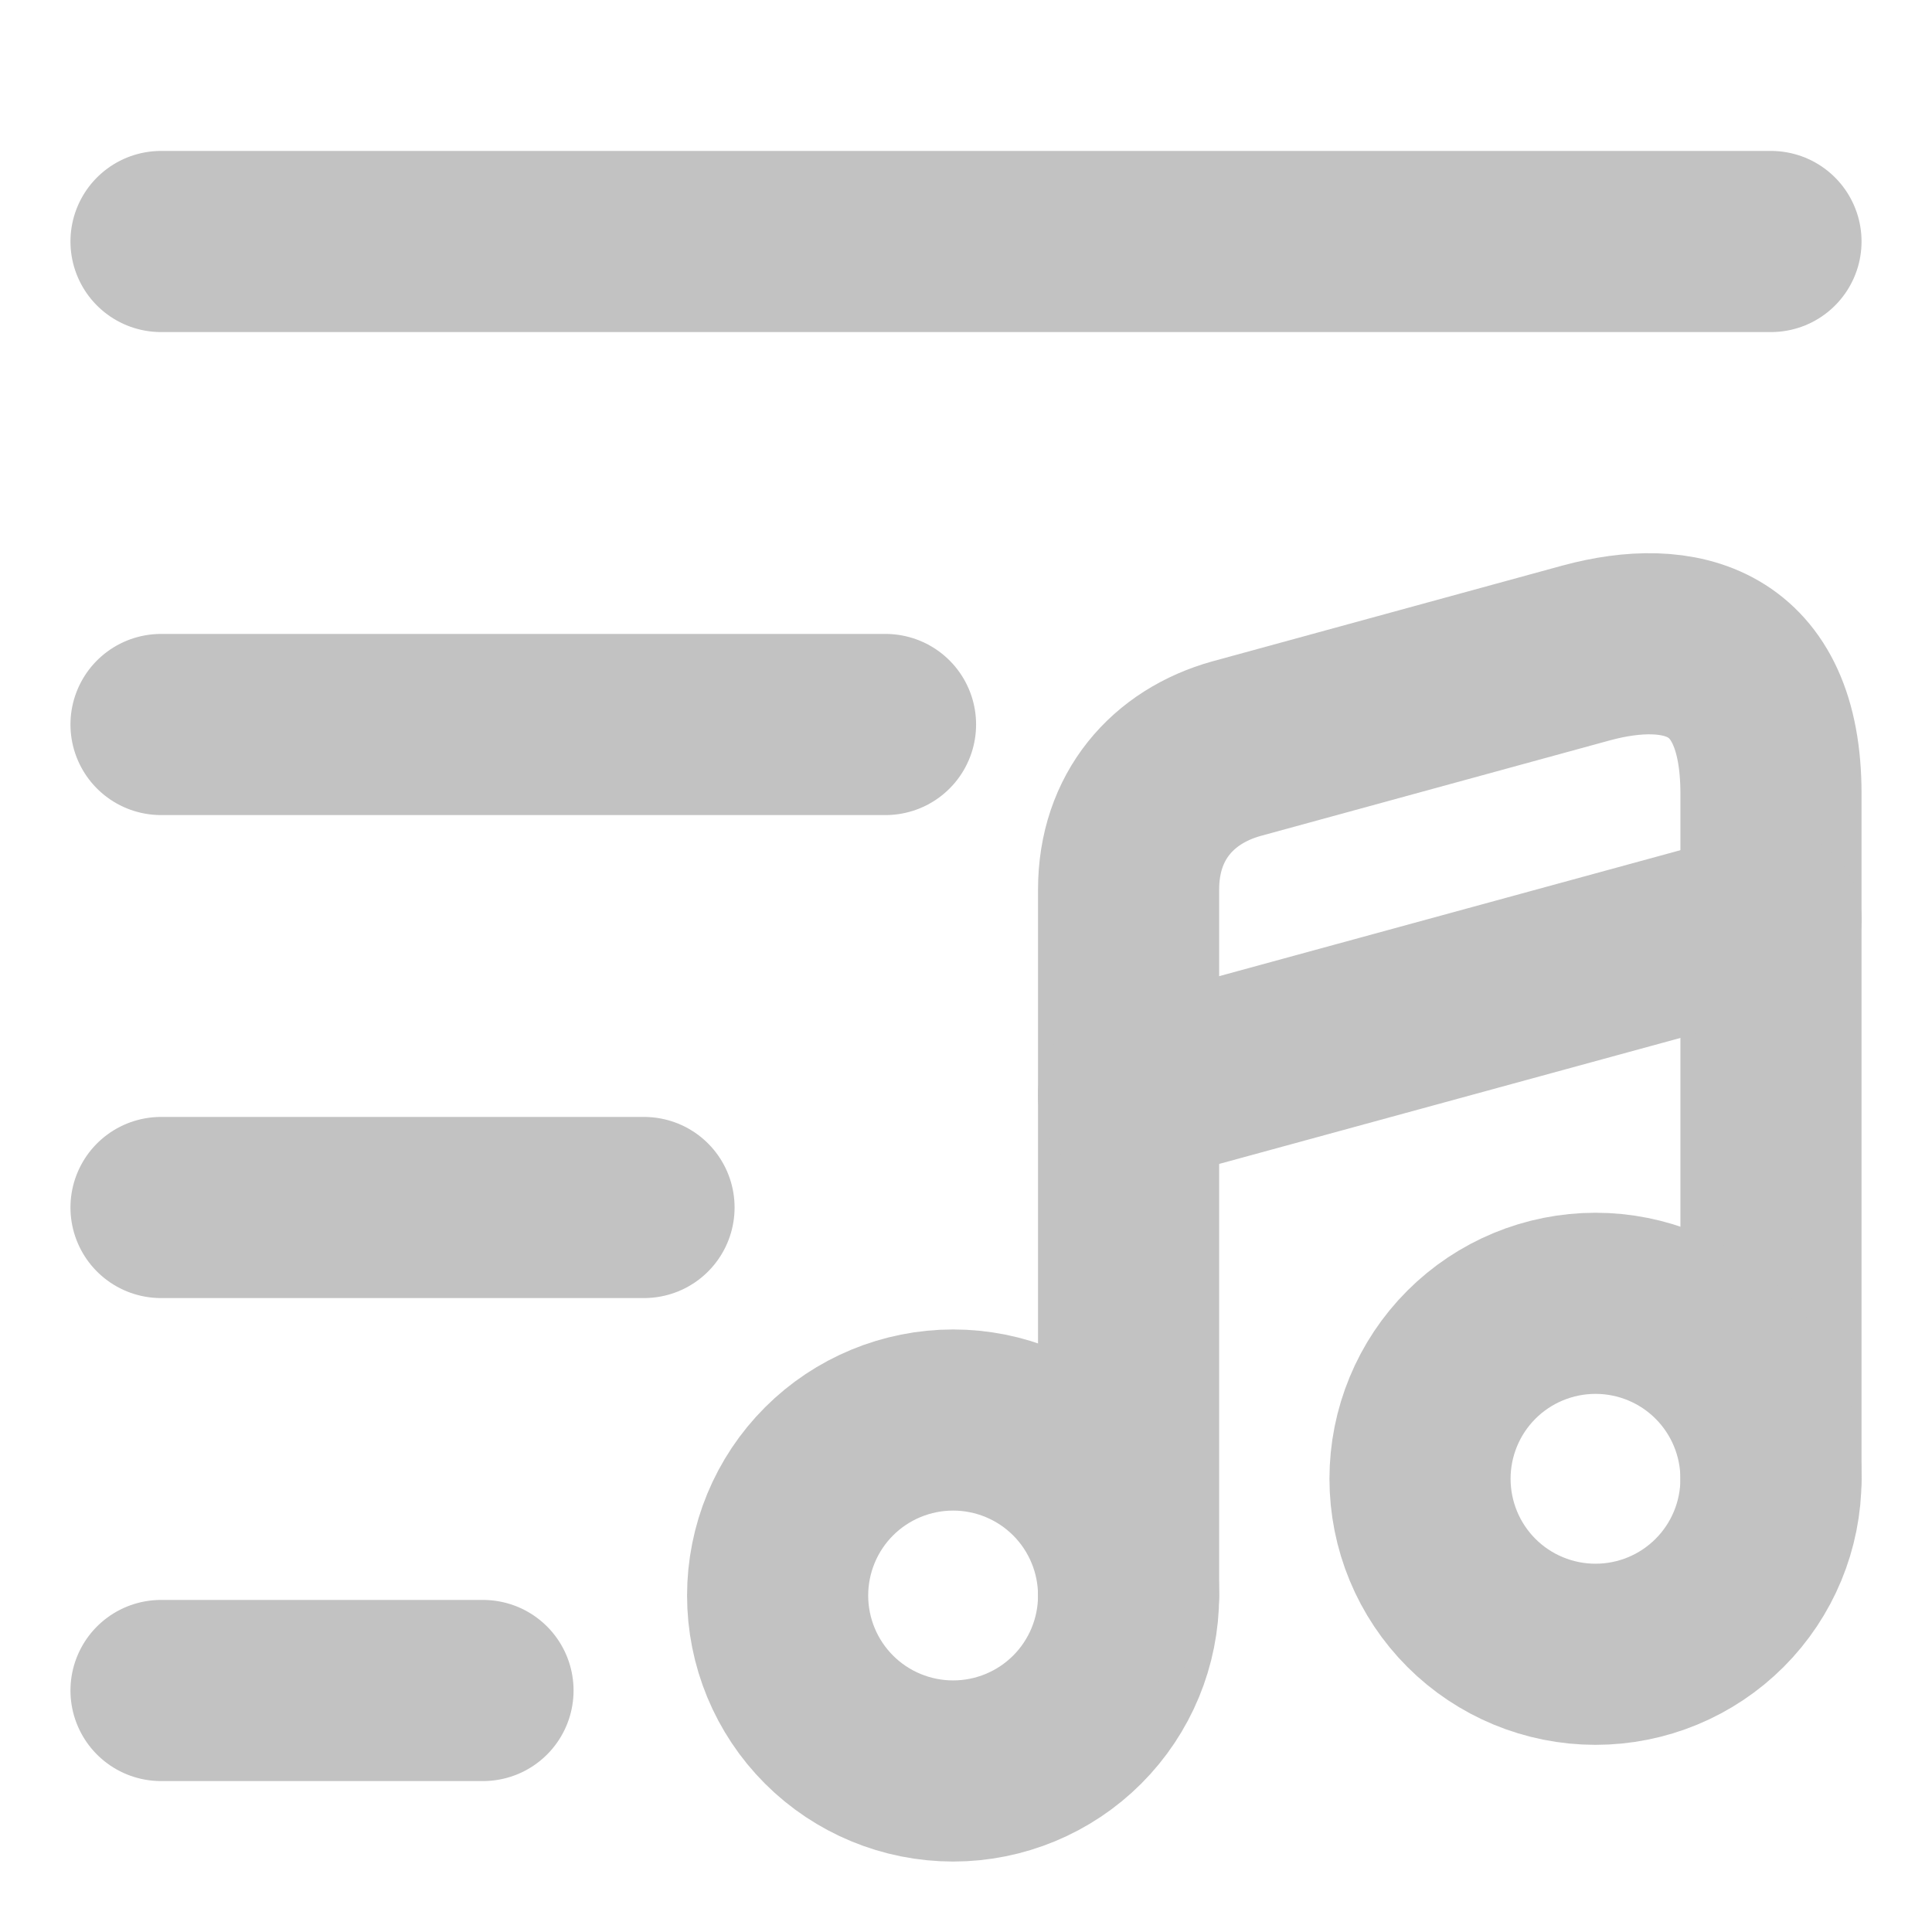 <svg width="32" height="32" viewBox="0 0 32 32" fill="none" xmlns="http://www.w3.org/2000/svg">
<path d="M2.667 4H29.333M2.667 12H14.667M2.667 20H10.667M2.667 28H8" stroke="#C2C2C2" stroke-width="3" stroke-miterlimit="10" stroke-linecap="round" stroke-linejoin="round"/>
<path d="M15.787 29.333C16.557 29.333 17.297 29.027 17.842 28.482C18.387 27.937 18.693 27.198 18.693 26.427C18.693 25.656 18.387 24.916 17.842 24.371C17.297 23.826 16.557 23.52 15.787 23.52C15.016 23.52 14.276 23.826 13.731 24.371C13.186 24.916 12.88 25.656 12.88 26.427C12.88 27.198 13.186 27.937 13.731 28.482C14.276 29.027 15.016 29.333 15.787 29.333Z" stroke="#C2C2C2" stroke-width="3" stroke-linecap="round" stroke-linejoin="round"/>
<path d="M29.333 24.493V13.147C29.333 10.733 27.813 10.4 26.28 10.813L20.48 12.4C19.427 12.693 18.693 13.52 18.693 14.733V26.427" stroke="#C2C2C2" stroke-width="3" stroke-linecap="round" stroke-linejoin="round"/>
<path d="M18.693 18.133L29.333 15.227M26.427 27.4C27.198 27.4 27.937 27.094 28.482 26.549C29.027 26.004 29.333 25.264 29.333 24.493C29.333 23.723 29.027 22.983 28.482 22.438C27.937 21.893 27.198 21.587 26.427 21.587C25.656 21.587 24.916 21.893 24.371 22.438C23.826 22.983 23.52 23.723 23.52 24.493C23.52 25.264 23.826 26.004 24.371 26.549C24.916 27.094 25.656 27.4 26.427 27.4Z" stroke="#C2C2C2" stroke-width="3" stroke-linecap="round" stroke-linejoin="round"/>
</svg>
